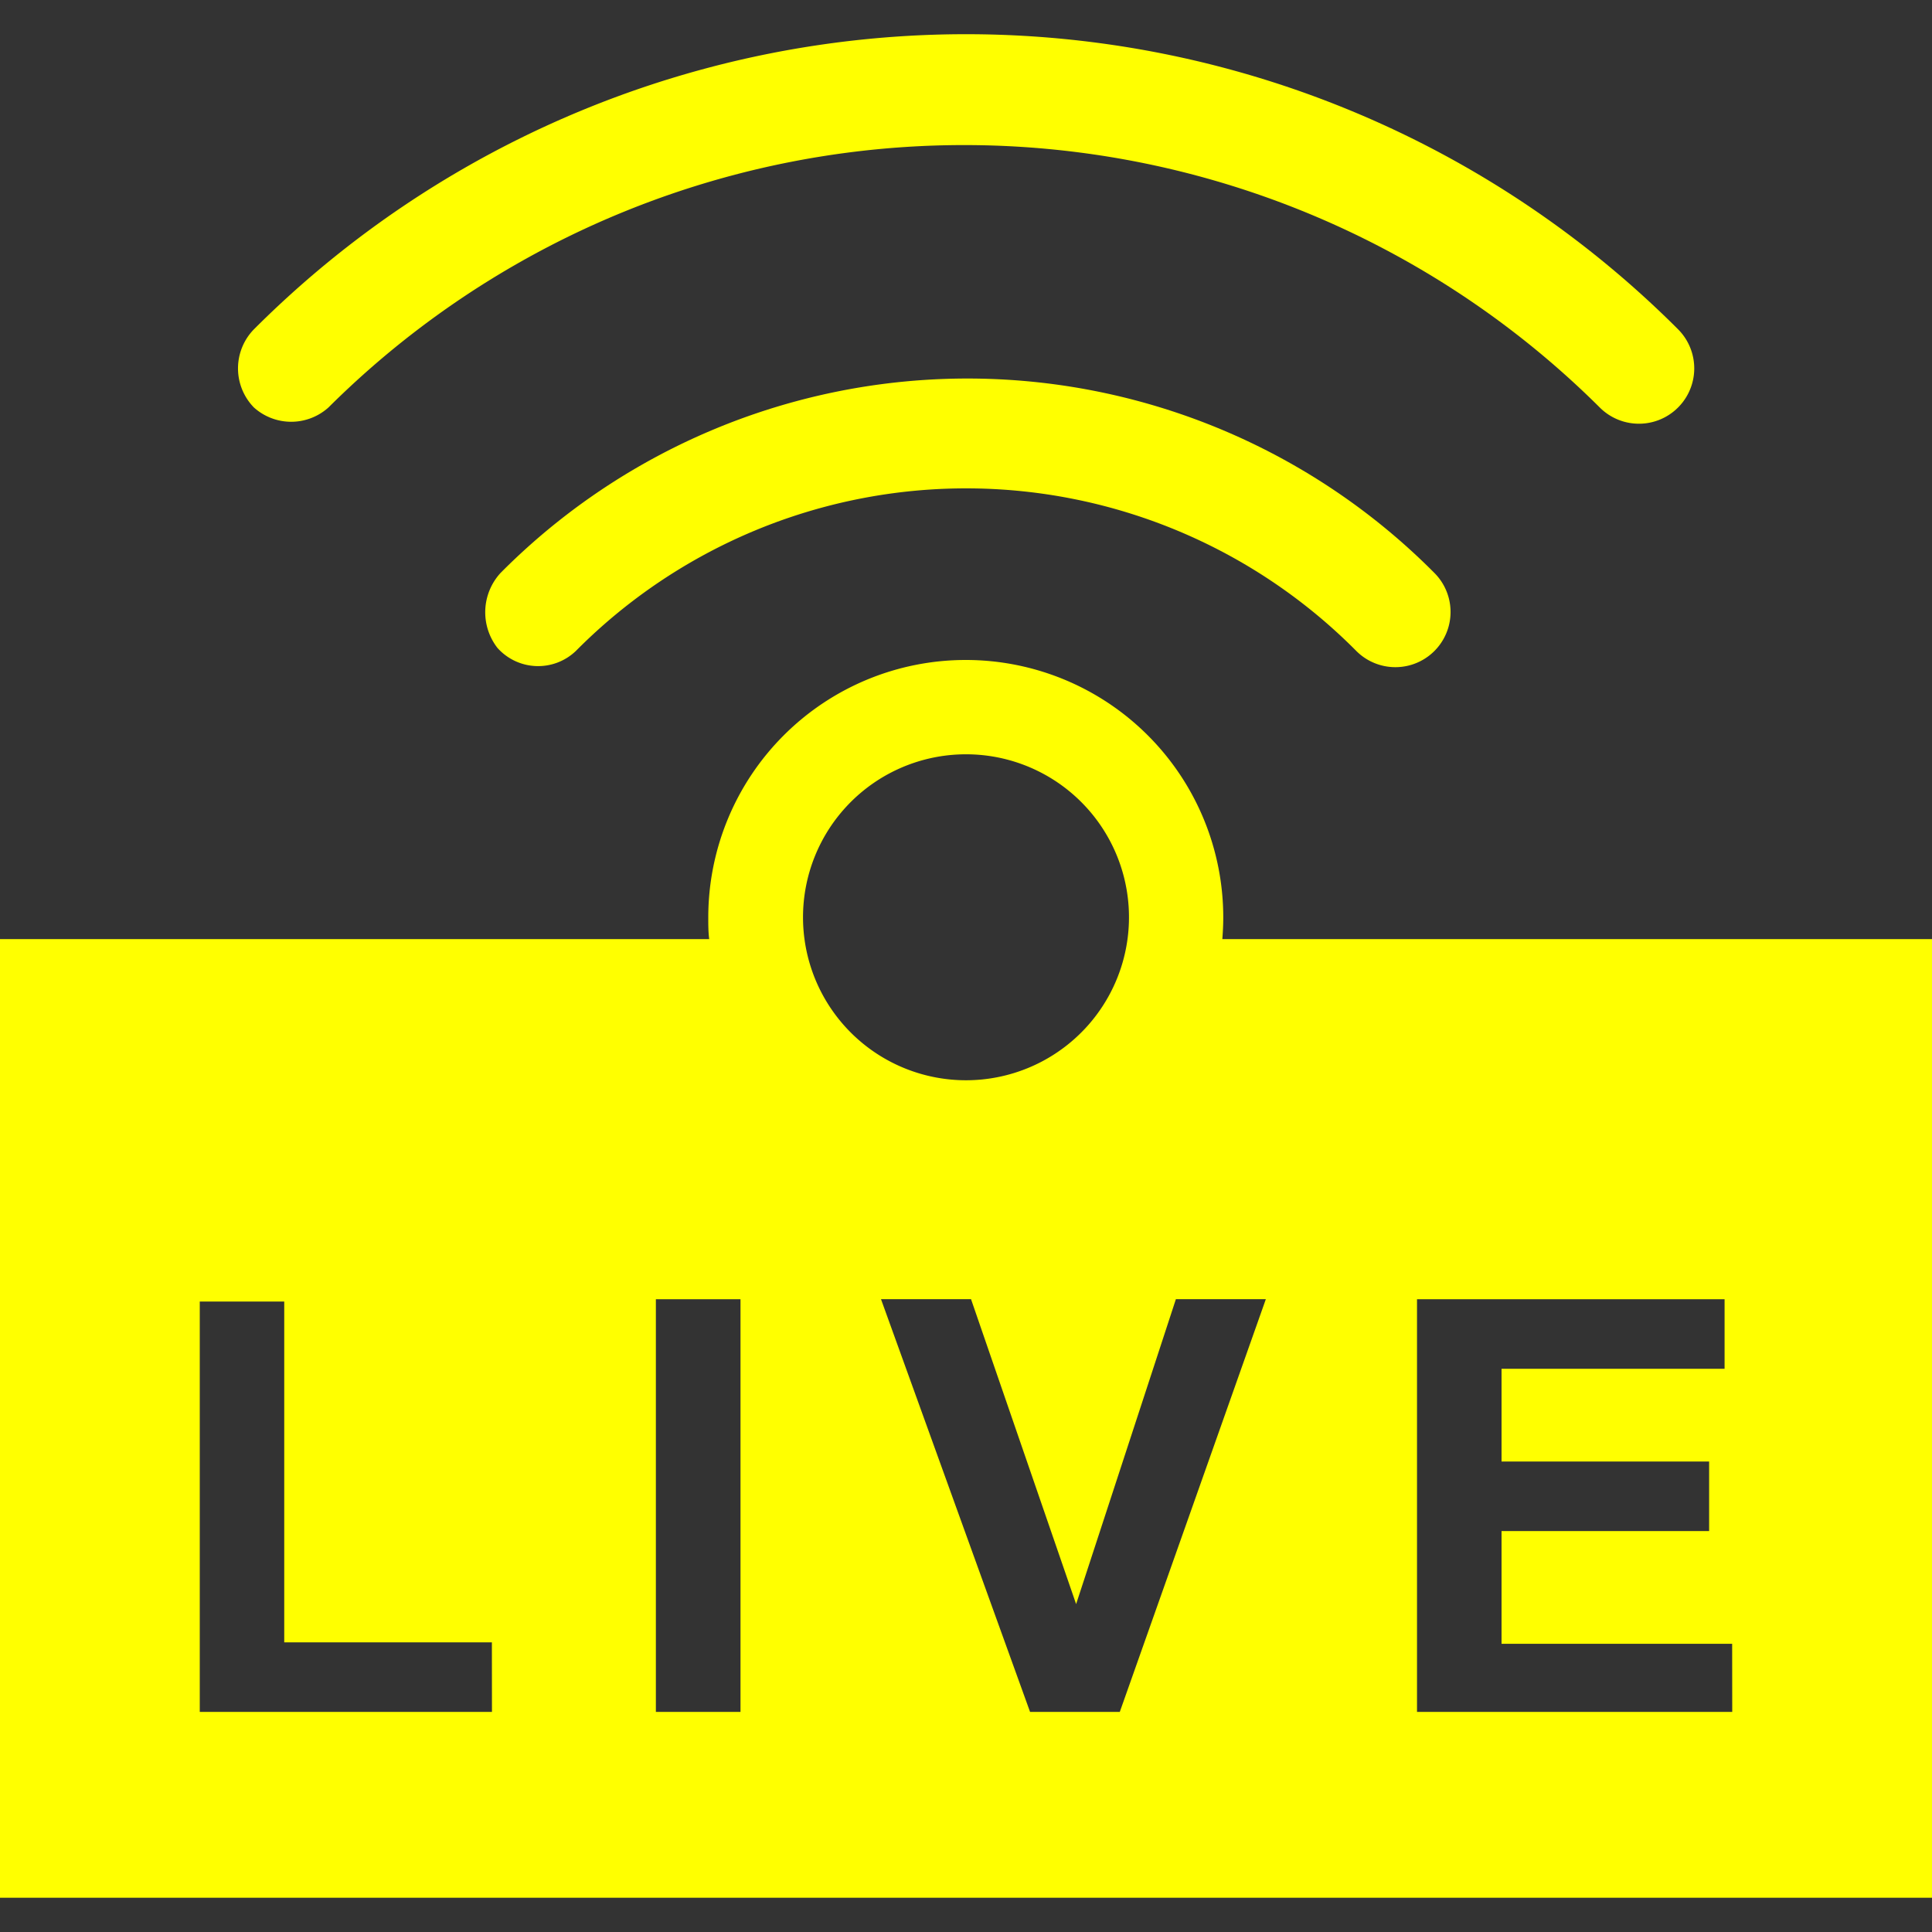 <svg xmlns="http://www.w3.org/2000/svg" xmlns:xlink="http://www.w3.org/1999/xlink" width="25" height="25" viewBox="0 0 25 25">
  <rect x="0" y="0" width="25" height="25" fill="#333333" stroke="none"/>
  <defs>
    <clipPath id="clip-path">
      <rect id="사각형_229" data-name="사각형 229" width="25" height="25" transform="translate(1528 824)" fill="#ff0"/>
    </clipPath>
  </defs>
  <g id="icon_라이브샷" transform="translate(-1528 -824)" clip-path="url(#clip-path)">
    <g id="Layer_2" data-name="Layer 2" transform="translate(1528 824.442)">
      <g id="Layer_16" data-name="Layer 16">
        <path id="패스_225" data-name="패스 225" d="M6.437,7.942a.752.752,0,0,1,.04-.97,8.513,8.513,0,0,1,12.084,0,.714.714,0,0,1-1.01,1.01,7.111,7.111,0,0,0-10.1,0A.706.706,0,0,1,6.437,7.942Z" fill="#ff0"/>
        <path id="패스_226" data-name="패스 226" d="M3.285,4.83a.724.724,0,0,1,0-1.01,13.026,13.026,0,0,1,18.43,0A.715.715,0,0,1,20.7,4.83a11.66,11.66,0,0,0-16.449,0A.721.721,0,0,1,3.285,4.83Z" fill="#ff0"/>
        <rect id="사각형_241" data-name="사각형 241" width="1.094" height="5.339" transform="translate(8.487 16.371)" fill="none"/>
        <path id="패스_227" data-name="패스 227" d="M13.926,20.317l-1.36-3.946H11.406l1.923,5.339h1.161l1.89-5.339H15.219Z" fill="none"/>
        <path id="패스_228" data-name="패스 228" d="M3.68,16.4H2.585V21.71h3.78v-.9H3.68Z" fill="none"/>
        <path id="패스_229" data-name="패스 229" d="M19.43,19.355h2.686v-.9H19.43V17.266h2.885v-.9H18.336V21.71h4.079v-.9H19.43Z" fill="none"/>
        <path id="패스_230" data-name="패스 230" d="M15.817,11.71c.007-.093.012-.184.012-.28a3.332,3.332,0,1,0-6.664,0c0,.094,0,.188.012.28H0V24.115H25V11.71Zm-5.426-.28a2.109,2.109,0,1,1,.019.28,2.109,2.109,0,0,1-.019-.28ZM6.366,21.71H2.585V16.4H3.678v4.41H6.365Zm3.216,0H8.487v-5.34H9.582Zm4.908,0H13.329L11.4,16.369h1.165l1.36,3.946,1.291-3.946H16.38Zm7.925,0H18.336v-5.34h3.98v.9H19.43v1.2h2.686v.9H19.43v1.459h2.984Z" fill="#ff0"/>
      </g>
    </g>
  </g>
</svg>
